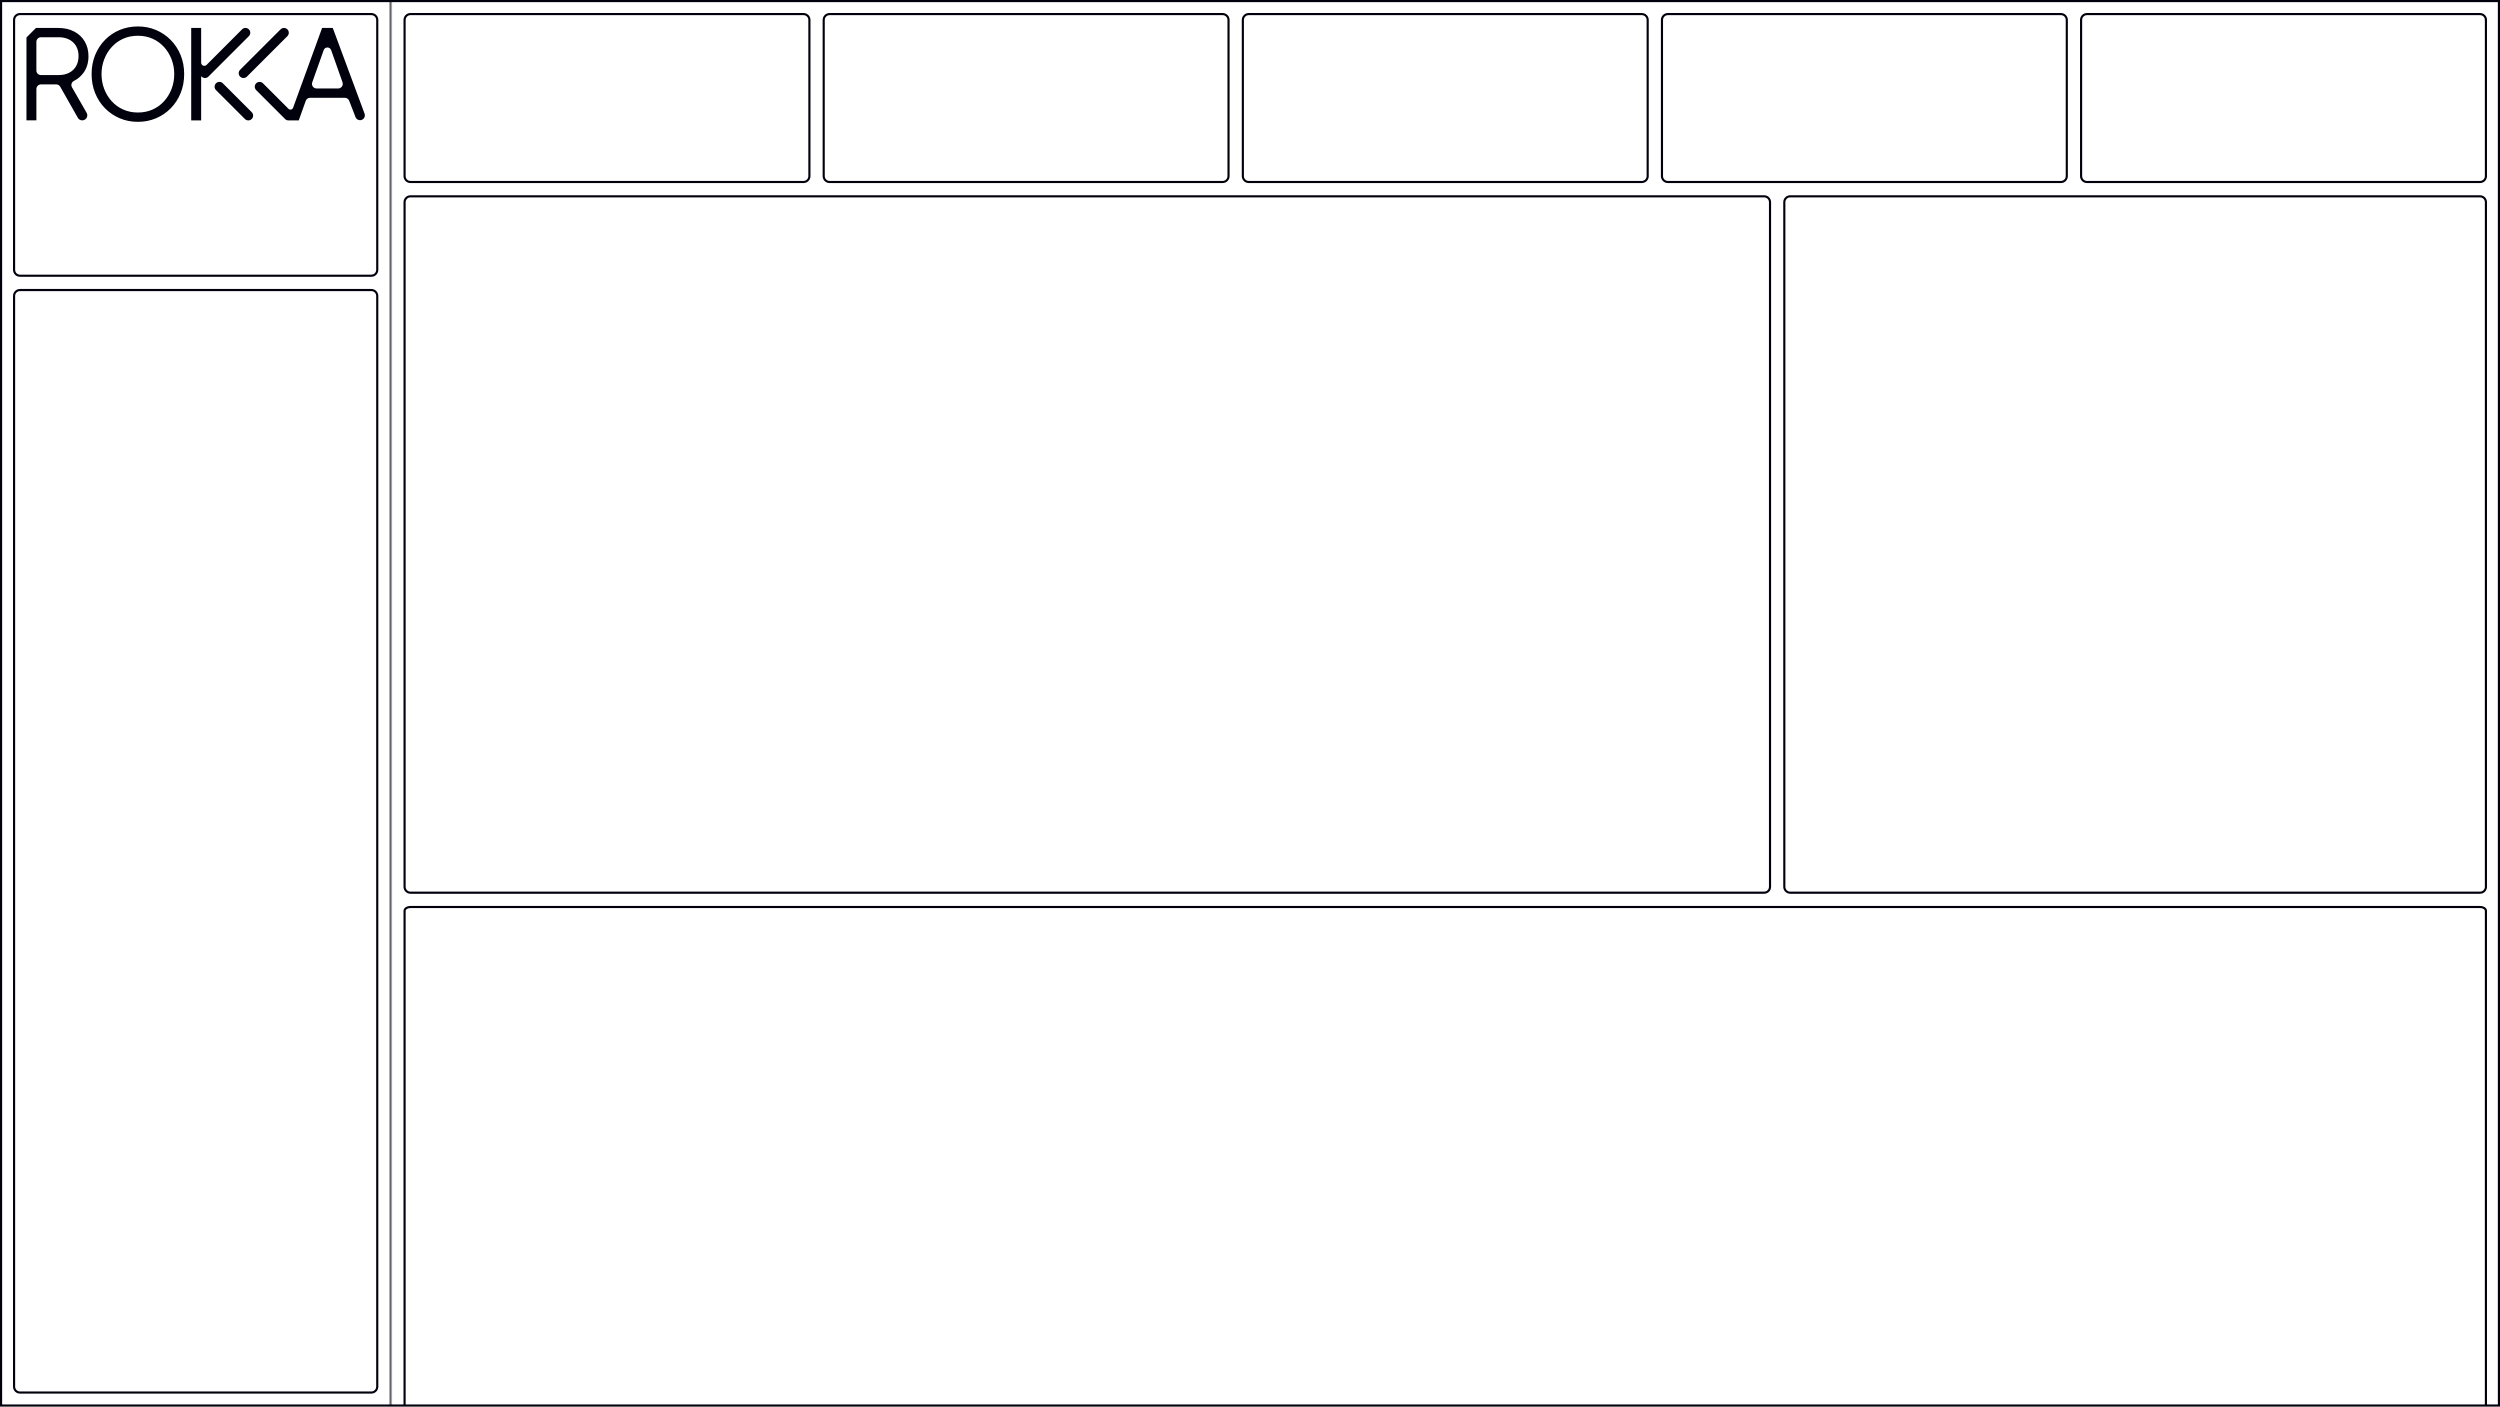 <?xml version="1.0" encoding="UTF-8"?>
<svg id="Dashboard" xmlns="http://www.w3.org/2000/svg" xmlns:xlink="http://www.w3.org/1999/xlink" viewBox="0 0 1168.39 657.39">
  <defs>
    <style>
      .cls-1 {
        mask: url(#mask);
      }

      .cls-2 {
        fill: none;
        stroke: #00010c;
      }

      .cls-3 {
        fill: #00010c;
      }

      .cls-4 {
        fill: #fff;
      }
    </style>
    <mask id="mask" x=".2" y=".2" width="183.11" height="657" maskUnits="userSpaceOnUse">
      <g id="path-2-inside-1_3615_649" data-name="path-2-inside-1 3615 649">
        <path class="cls-4" d="M.2.2h182.5v657H.2V.2Z"/>
      </g>
    </mask>
  </defs>
  <rect id="Frame" class="cls-2" x=".5" y=".5" width="1167.39" height="656.39"/>
  <g class="cls-1">
    <path id="Divider" class="cls-3" d="M182.7.2h-.61v657h1.22V.2h-.61Z"/>
  </g>
  <path id="Menu_Header_Container" data-name="Menu Header Container" class="cls-2" d="M9.32,6.58h164.25c1.51,0,2.74,1.23,2.74,2.74v116.8c0,1.51-1.23,2.74-2.74,2.74H9.32c-1.51,0-2.74-1.23-2.74-2.74V9.32c0-1.51,1.23-2.74,2.74-2.74Z"/>
  <path id="Logotype" class="cls-3" d="M64.44,12.36c3.02,0,5.83.55,8.44,1.65,2.61,1.1,4.9,2.65,6.87,4.64,1.97,1.99,3.52,4.34,4.64,7.04,1.12,2.71,1.68,5.68,1.68,8.93s-.56,6.23-1.68,8.96c-1.12,2.73-2.67,5.08-4.64,7.07-1.97,1.99-4.26,3.54-6.87,4.64-2.61,1.1-5.42,1.65-8.44,1.65s-5.83-.55-8.44-1.65c-2.61-1.1-4.9-2.65-6.87-4.64-1.97-1.99-3.52-4.35-4.64-7.07-1.12-2.72-1.68-5.71-1.68-8.96,0-3.25.56-6.23,1.68-8.96,1.12-2.72,2.67-5.08,4.64-7.07,1.97-1.99,4.26-3.53,6.87-4.61,2.61-1.08,5.42-1.62,8.44-1.62ZM94.01,29.28h0c0,1.33,1.6,1.99,2.54,1.05l16.58-16.61c.88-.88,2.3-.88,3.18,0,.88.88.88,2.3,0,3.18l-18.91,18.9c-.44.44-1.02.66-1.59.66-.58,0-1.15-.22-1.59-.66-.08-.08-.14-.16-.21-.24v20.71h-4.65V13.06h4.65v16.22ZM100.96,38.93c.88-.88,2.3-.88,3.18,0l13.5,13.5c.88.88.88,2.3,0,3.18-.88.88-2.3.88-3.18,0l-13.51-13.5c-.88-.88-.88-2.3,0-3.18ZM155.52,13.06l14.87,40.07h0c.3.82.1,1.75-.52,2.38-1.18,1.18-3.19.72-3.74-.85l-2.91-7.51c-.3-.86-1.12-1.44-2.03-1.44h-16.27c-.91,0-1.72.57-2.03,1.43l-3.26,9.12-4.81.02c-.58,0-1.15-.22-1.59-.66l-13.5-13.5c-.88-.88-.88-2.3,0-3.18.88-.88,2.3-.88,3.18,0l11.91,11.91c.68.68,1.83.42,2.16-.48l13.56-37.3h4.99ZM27.2,13.06c2.82,0,5.3.55,7.42,1.65,2.12,1.1,3.78,2.65,4.96,4.64,1.18,1.99,1.77,4.3,1.77,6.93,0,3.05-.8,5.66-2.4,7.83-1.17,1.58-2.64,2.81-4.41,3.71-1.1.56-1.51,1.92-.89,2.99l6.84,11.91c.9,1.57-.23,3.53-2.05,3.53h0c-.85,0-1.63-.45-2.05-1.19l-8.24-14.53c-.38-.68-1.1-1.09-1.87-1.09h-7.12c-1.19,0-2.15.97-2.15,2.15v14.66h-4.64V17.51c1.74-1.74,2.71-2.71,4.45-4.45h10.39ZM64.44,16.71c-2.51,0-4.8.46-6.87,1.39-2.07.93-3.86,2.22-5.36,3.88-1.51,1.66-2.68,3.58-3.51,5.74-.83,2.17-1.25,4.46-1.25,6.9s.42,4.79,1.25,6.96c.83,2.17,2,4.08,3.51,5.74,1.51,1.66,3.31,2.96,5.39,3.88,2.09.93,4.37,1.39,6.84,1.39s4.8-.46,6.87-1.39c2.07-.93,3.86-2.22,5.36-3.88,1.51-1.66,2.68-3.58,3.51-5.74.83-2.16,1.25-4.48,1.25-6.96s-.42-4.73-1.25-6.9c-.83-2.17-2-4.08-3.51-5.74-1.51-1.66-3.3-2.96-5.36-3.88-2.07-.93-4.36-1.39-6.87-1.39ZM154.76,23.42c-.58-1.64-2.9-1.64-3.48,0l-5.35,15.06c-.5,1.4.54,2.87,2.03,2.87h10.08c1.49,0,2.53-1.47,2.04-2.88l-5.31-15.05ZM131.13,13.72c.88-.88,2.3-.88,3.18,0,.88.88.88,2.3,0,3.18l-18.91,18.9c-.88.88-2.3.88-3.18,0-.88-.88-.88-2.3,0-3.18l18.91-18.9ZM19.15,17.4c-1.19,0-2.15.97-2.15,2.15v13.38c0,1.19.96,2.15,2.15,2.15h8.28c1.85,0,3.48-.35,4.87-1.07,1.39-.71,2.47-1.74,3.25-3.07.77-1.33,1.16-2.91,1.16-4.73s-.39-3.38-1.16-4.7c-.77-1.31-1.86-2.33-3.25-3.04-1.39-.71-3.01-1.07-4.87-1.07h-8.28Z"/>
  <path id="Menu_Items_Container" data-name="Menu Items Container" class="cls-2" d="M9.32,135.55h164.25c1.51,0,2.74,1.23,2.74,2.74v509.78c0,1.51-1.23,2.74-2.74,2.74H9.32c-1.51,0-2.74-1.22-2.74-2.74V138.29c0-1.51,1.23-2.74,2.74-2.74Z"/>
  <path id="KPI_1" data-name="KPI 1" class="cls-2" d="M191.82,6.58h183.72c1.51,0,2.74,1.23,2.74,2.74v73c0,1.51-1.23,2.74-2.74,2.74h-183.72c-1.51,0-2.74-1.23-2.74-2.74V9.32c0-1.51,1.23-2.74,2.74-2.74Z"/>
  <path id="KPI_2" data-name="KPI 2" class="cls-2" d="M387.7,6.58h183.72c1.51,0,2.74,1.23,2.74,2.74v73c0,1.51-1.23,2.74-2.74,2.74h-183.72c-1.51,0-2.74-1.23-2.74-2.74V9.32c0-1.51,1.23-2.74,2.74-2.74Z"/>
  <path id="KPI_3" data-name="KPI 3" class="cls-2" d="M583.59,6.58h183.72c1.51,0,2.74,1.23,2.74,2.74v73c0,1.51-1.22,2.74-2.74,2.74h-183.72c-1.51,0-2.74-1.23-2.74-2.74V9.32c0-1.51,1.23-2.74,2.74-2.74Z"/>
  <path id="KPI_4" data-name="KPI 4" class="cls-2" d="M779.47,6.58h183.72c1.51,0,2.74,1.23,2.74,2.74v73c0,1.51-1.22,2.74-2.74,2.74h-183.72c-1.51,0-2.74-1.23-2.74-2.74V9.32c0-1.51,1.22-2.74,2.74-2.74Z"/>
  <path id="KPI_5" data-name="KPI 5" class="cls-2" d="M975.35,6.58h183.72c1.51,0,2.74,1.23,2.74,2.74v73c0,1.51-1.22,2.74-2.74,2.74h-183.72c-1.51,0-2.74-1.23-2.74-2.74V9.32c0-1.51,1.22-2.74,2.74-2.74Z"/>
  <path id="Graph" class="cls-2" d="M191.82,91.75h632.67c1.51,0,2.74,1.23,2.74,2.74v319.98c0,1.51-1.22,2.74-2.74,2.74H191.82c-1.51,0-2.74-1.23-2.74-2.74V94.49c0-1.51,1.23-2.74,2.74-2.74Z"/>
  <path id="Pie_Chart" data-name="Pie Chart" class="cls-2" d="M836.65,91.75h322.42c1.51,0,2.74,1.23,2.74,2.74v319.98c0,1.51-1.22,2.74-2.74,2.74h-322.42c-1.51,0-2.74-1.23-2.74-2.74V94.49c0-1.51,1.22-2.74,2.74-2.74Z"/>
  <path id="Map" class="cls-2" d="M189.08,656.89v-231.23c0-.97,1.23-1.76,2.74-1.76h967.25c1.51,0,2.74.79,2.74,1.76v231.23"/>
</svg>